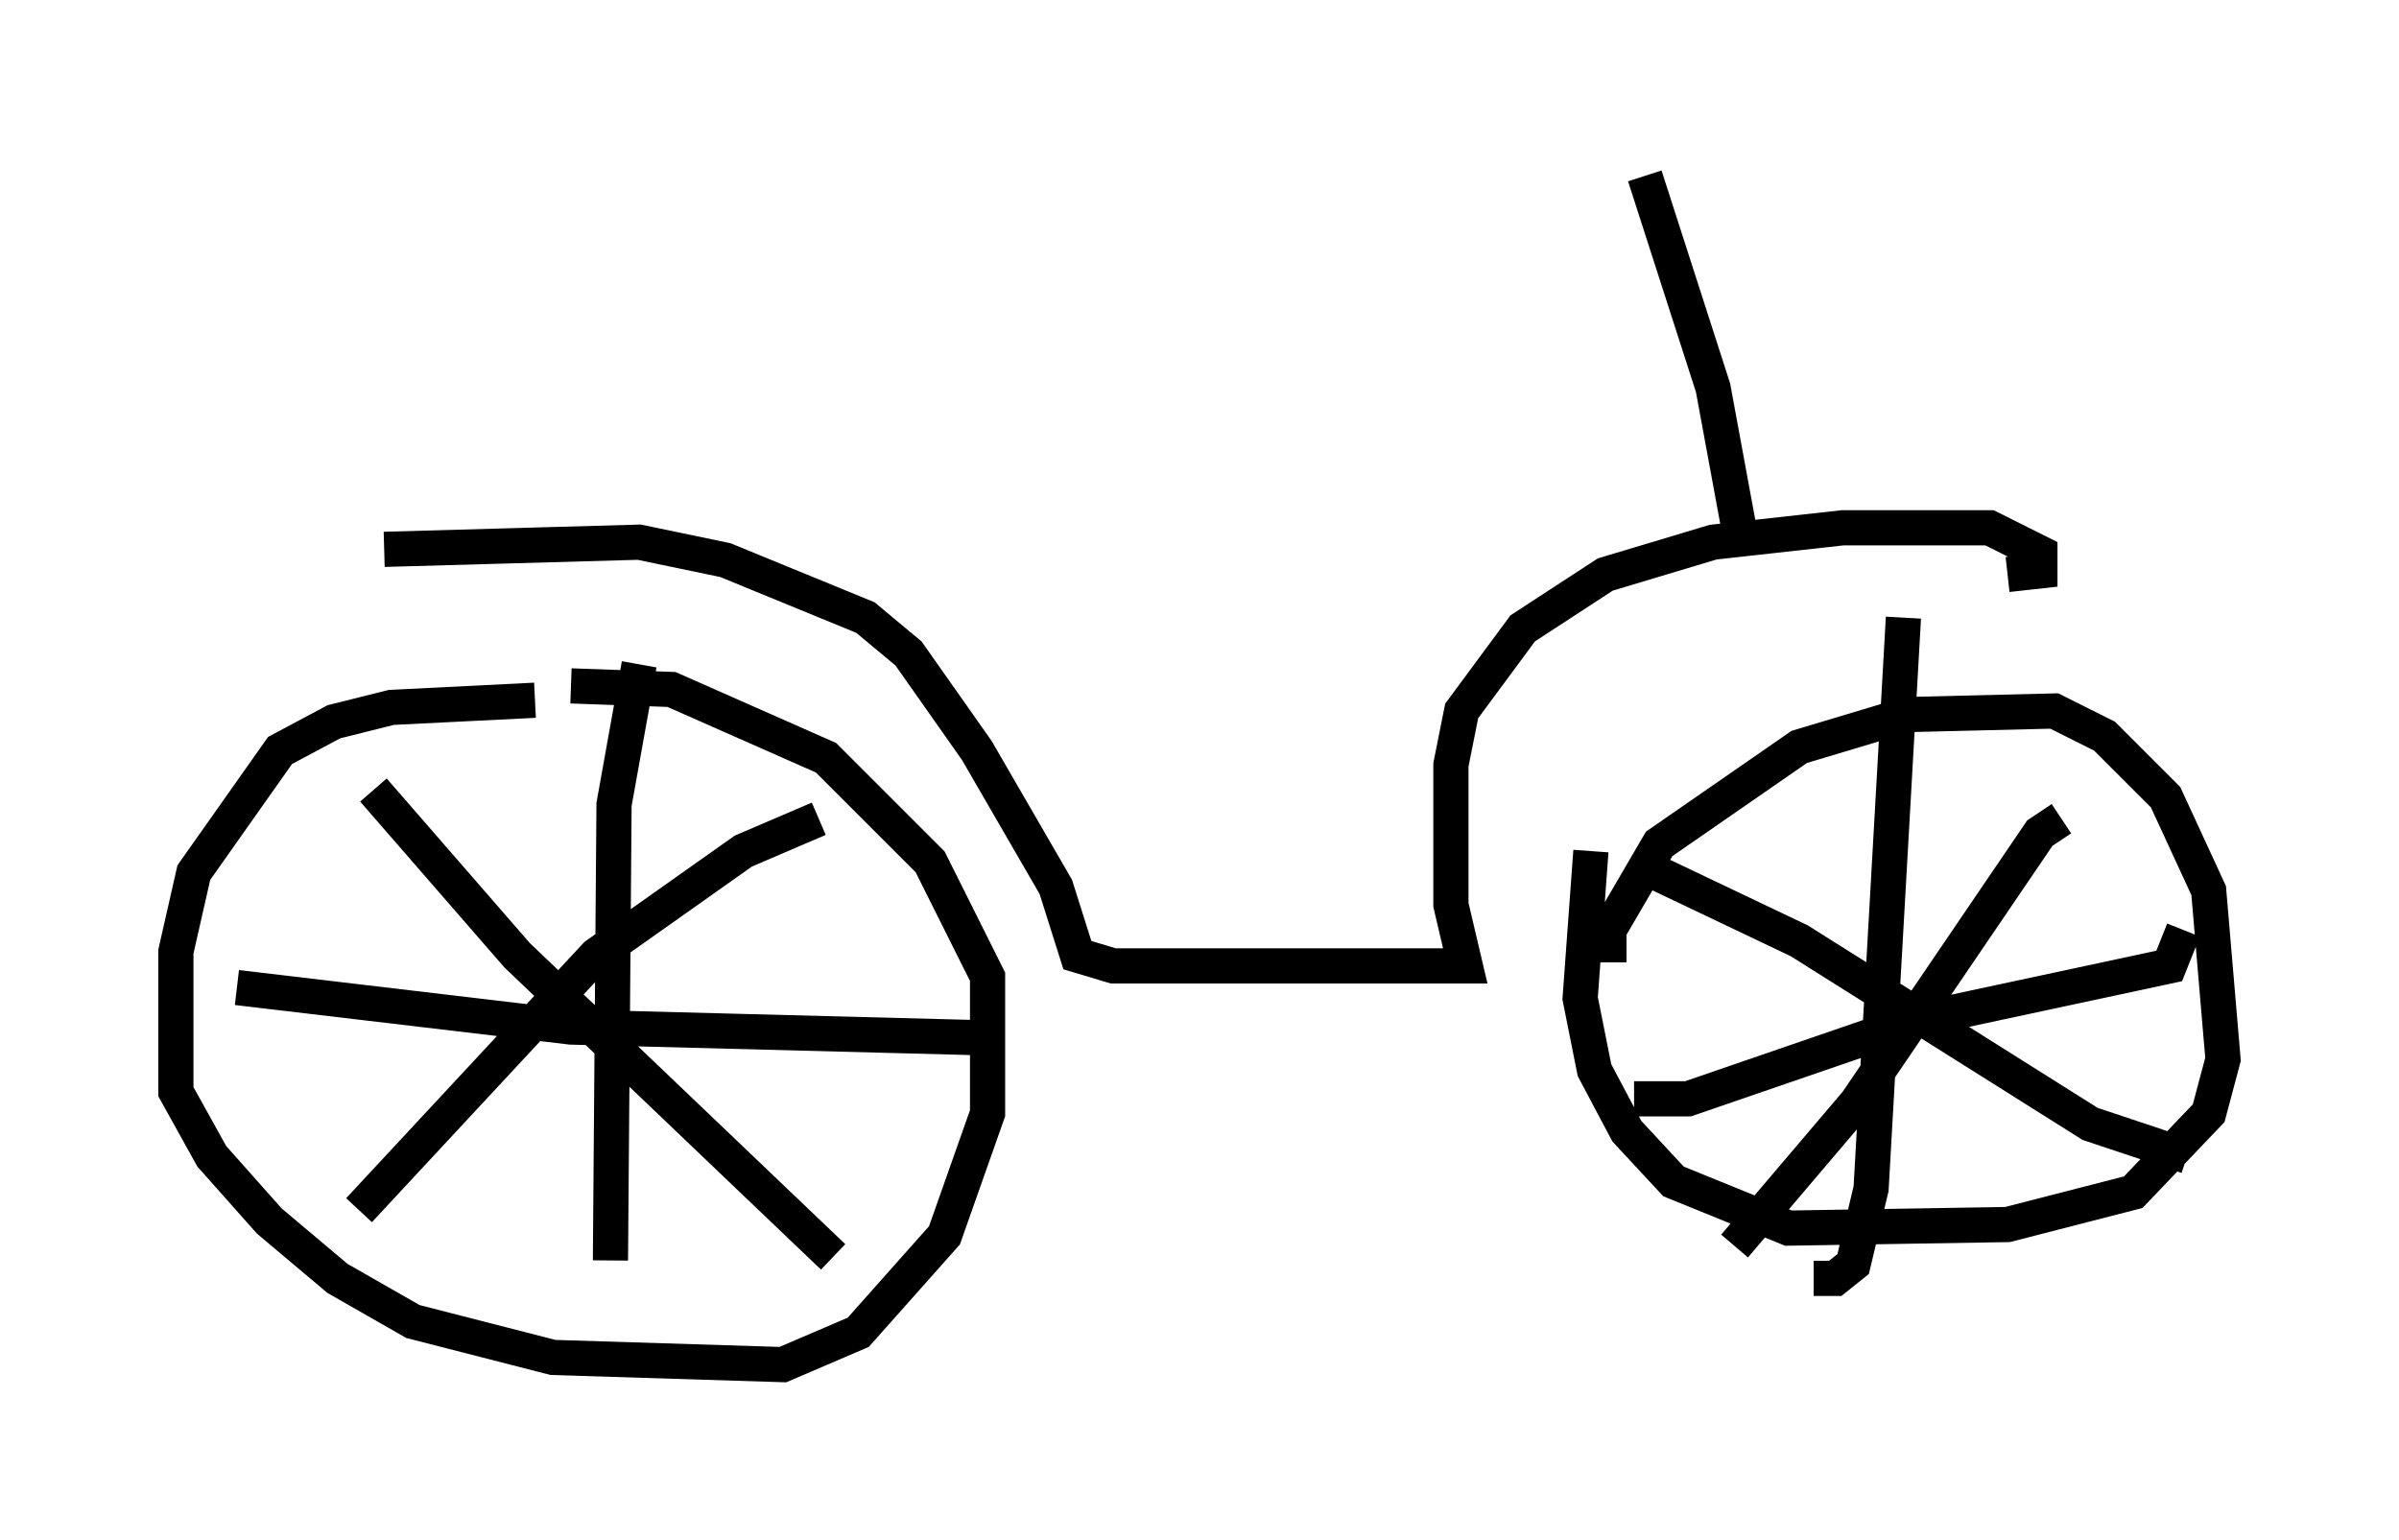 <?xml version="1.0" encoding="utf-8" ?>
<svg baseProfile="full" height="43.79" version="1.1" width="68.188" xmlns="http://www.w3.org/2000/svg" xmlns:ev="http://www.w3.org/2001/xml-events" xmlns:xlink="http://www.w3.org/1999/xlink"><defs /><rect fill="white" height="43.79" width="68.188" x="0" y="0" /><path d="M46.548, 28.786 m-0.817, -1.429 l0.0, -0.919 1.429, -2.45 l3.981, -2.756 3.063, -0.919 l4.185, -0.102 1.429, 0.715 l1.735, 1.735 1.225, 2.654 l0.408, 4.798 -0.408, 1.531 l-2.144, 2.246 -3.573, 0.919 l-6.227, 0.102 -3.267, -1.327 l-1.327, -1.429 -0.919, -1.735 l-0.408, -2.042 0.306, -4.185 m-30.013, -4.288 l-4.083, 0.204 -1.633, 0.408 l-1.531, 0.817 -2.45, 3.471 l-0.51, 2.246 0.0, 3.981 l1.021, 1.838 1.633, 1.838 l1.94, 1.633 2.144, 1.225 l3.981, 1.021 6.533, 0.204 l2.144, -0.919 2.45, -2.756 l1.225, -3.471 0.0, -3.879 l-1.633, -3.267 -2.96, -2.96 l-4.39, -1.94 -2.858, -0.102 m-5.615, 2.96 l4.083, 4.696 8.983, 8.575 m-0.408, -12.454 l-2.144, 0.919 -4.185, 2.96 l-6.738, 7.248 m7.963, -15.517 l-0.715, 3.981 -0.102, 12.965 m-10.617, -7.758 l9.494, 1.123 11.74, 0.306 m26.134, -11.944 l-0.919, 16.231 -0.51, 2.144 l-0.51, 0.408 -0.613, 0.0 m-5.104, -5.104 l1.531, 0.0 6.533, -2.246 l7.146, -1.531 0.408, -1.021 m-3.471, -3.165 l-0.613, 0.408 -5.206, 7.656 l-3.471, 4.083 m-2.45, -10.719 l4.288, 2.042 8.269, 5.206 l2.756, 0.919 m-51.246, -17.252 l7.248, -0.204 2.45, 0.51 l3.981, 1.633 1.225, 1.021 l1.94, 2.756 2.246, 3.879 l0.613, 1.94 1.021, 0.306 l10.004, 0.0 -0.408, -1.735 l0.0, -3.981 0.306, -1.531 l1.735, -2.348 2.348, -1.531 l3.063, -0.919 3.675, -0.408 l4.185, 0.0 1.429, 0.715 l0.0, 0.51 -0.919, 0.102 m-7.656, -1.429 l-0.715, -3.879 -1.94, -6.023 " fill="none" stroke="black" stroke-width="1" /></svg>
